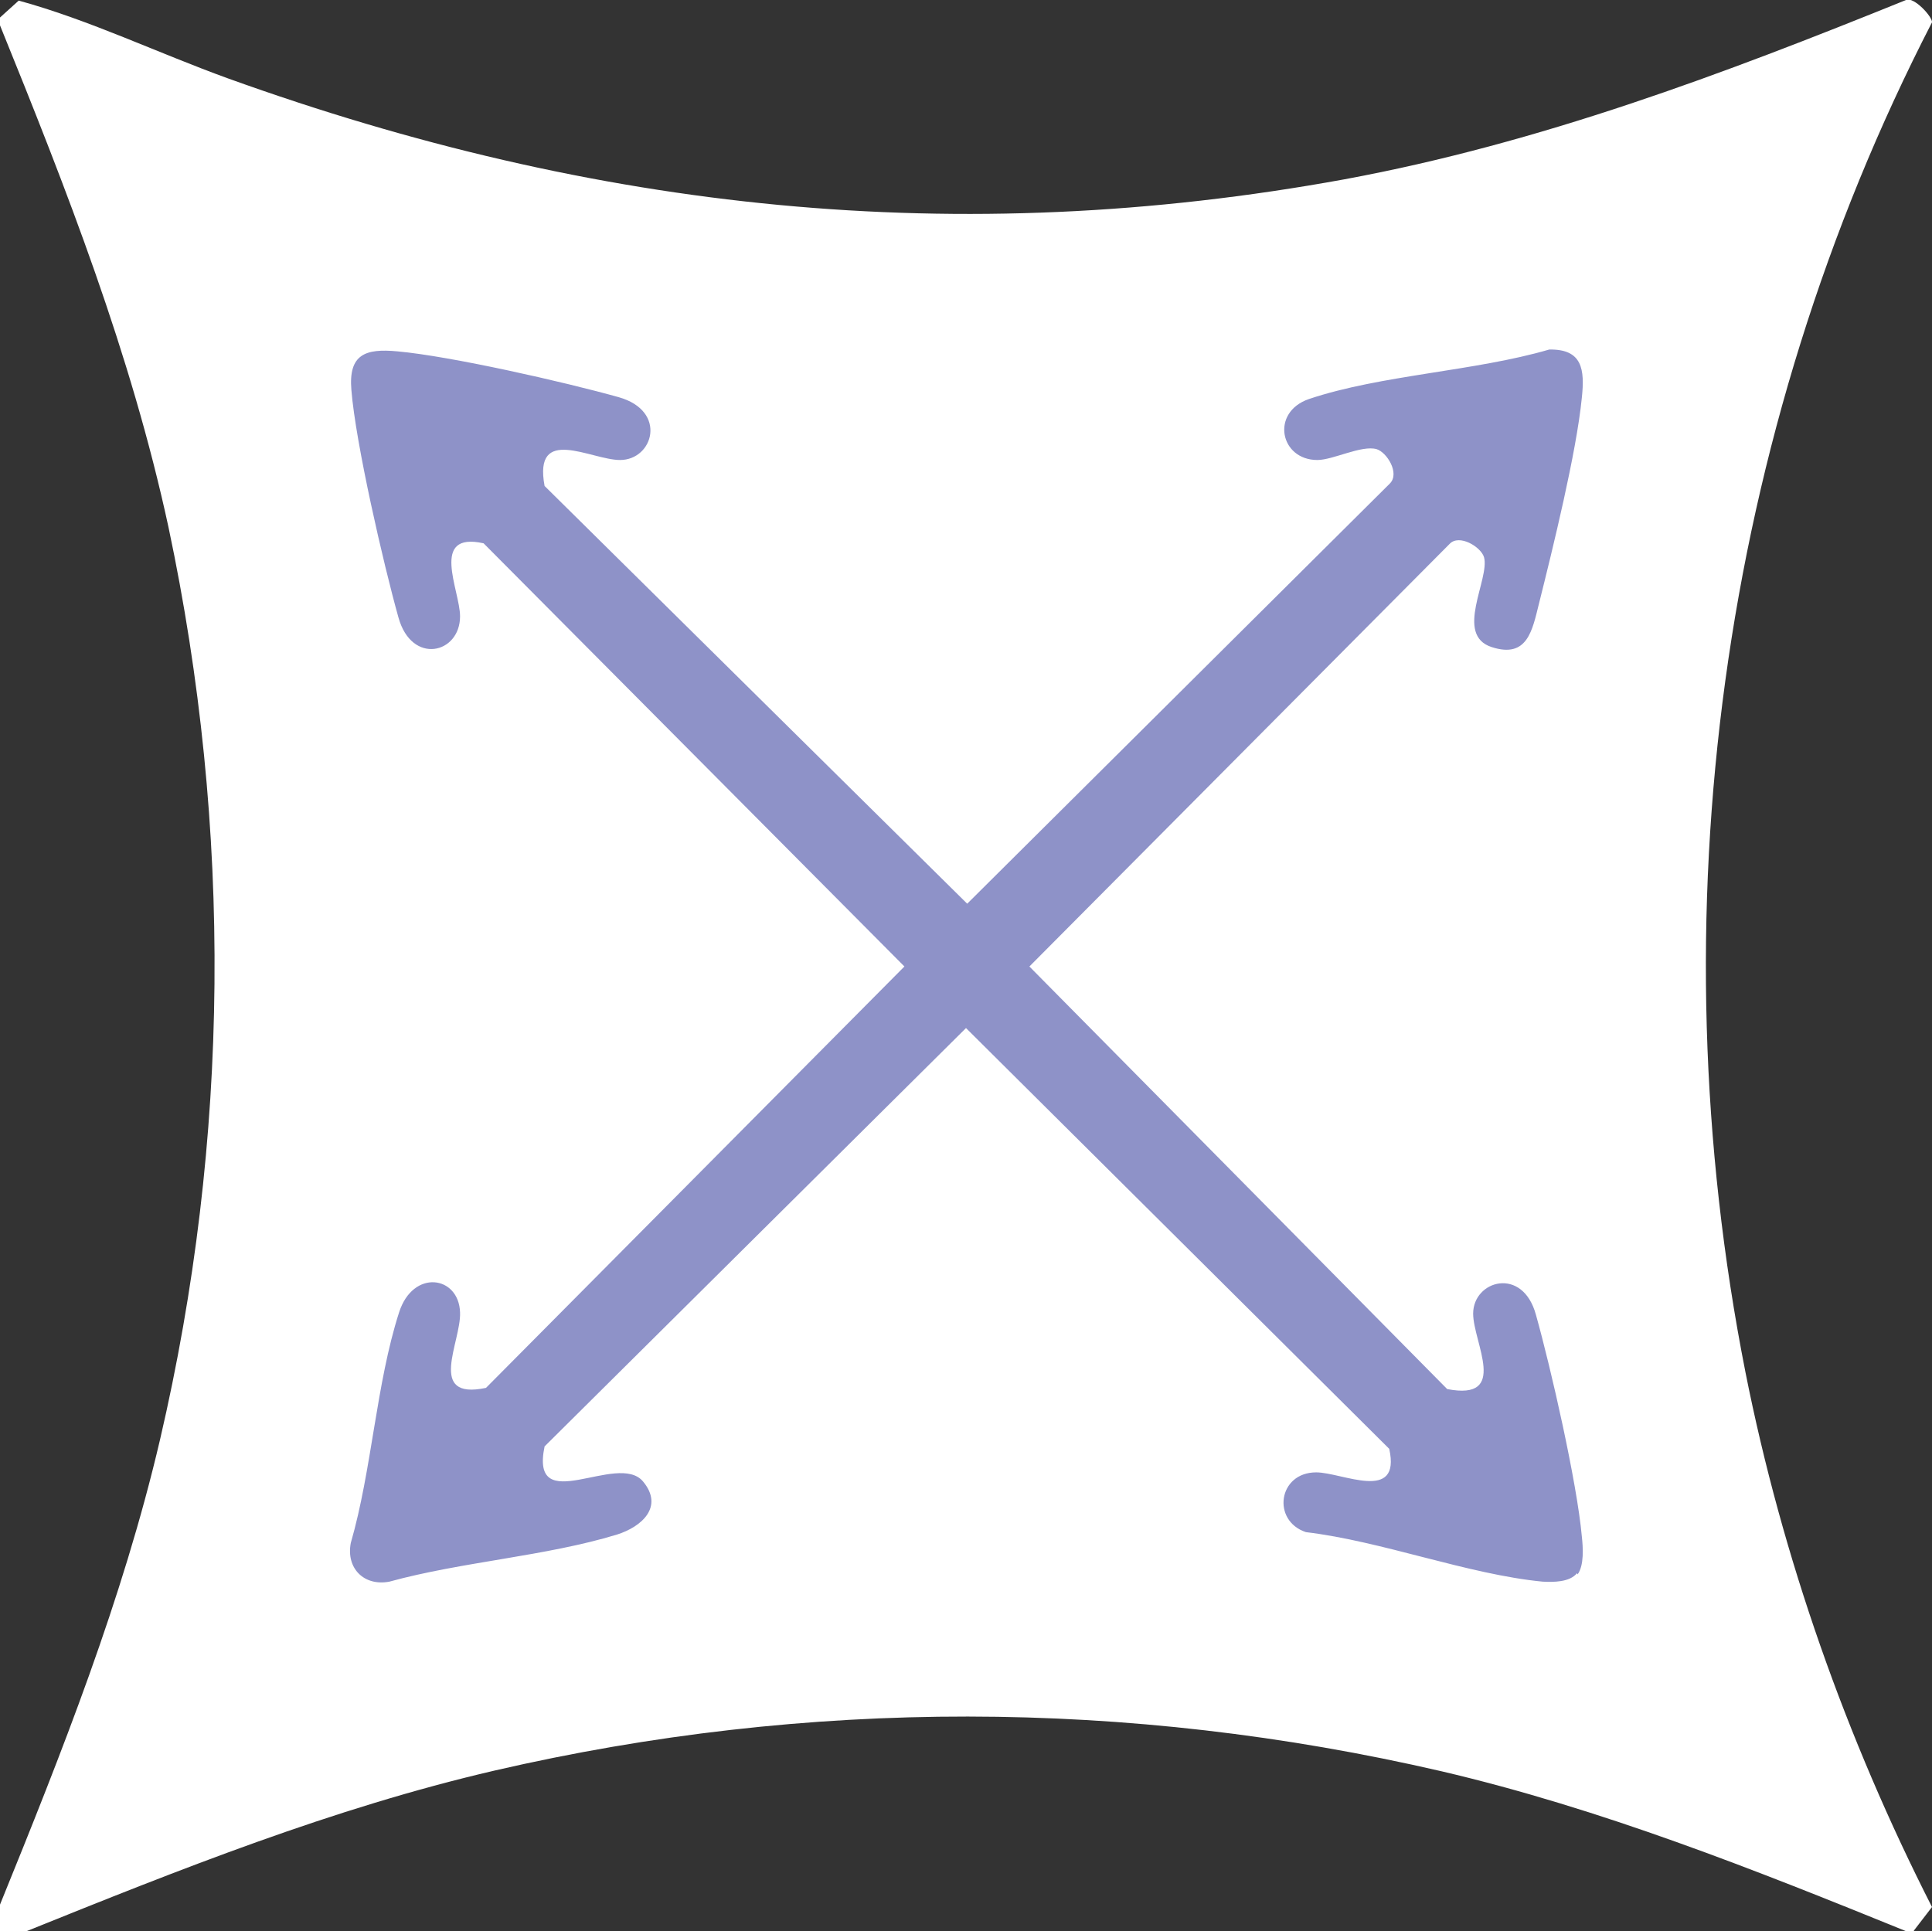 <?xml version="1.0" encoding="UTF-8"?>
<svg id="Layer_1" data-name="Layer 1" xmlns="http://www.w3.org/2000/svg" viewBox="0 0 32 31.99">
  <rect x="0" y="0" width="32" height="31.99" fill="#333333" stroke="none"/>
  <defs>
    <style>
      .cls-1 {
        fill: #fff;
      }

      .cls-2 {
        fill: #8e92c8;
      }
    </style>
  </defs>
  <path class="cls-1" d="M31.7,31.99h-.13c-2.51-1.02-5.05-2.03-7.7-2.65-5.19-1.2-10.49-1.21-15.68-.01-2.67.62-5.22,1.64-7.75,2.66h-.44v-.44c1.02-2.51,2.03-5.05,2.65-7.7,1.16-4.98,1.2-10.12.14-15.12C2.17,5.86,1.1,3.13,0,.42v-.13L.31.01c1.17.32,2.31.87,3.47,1.29,6.08,2.19,12.08,2.84,18.49,1.67C25.51,2.37,28.53,1.23,31.57,0c.13-.06.44.28.43.37-3.52,6.83-4.58,14.81-3.09,22.36.61,3.07,1.67,6.07,3.09,8.86l-.3.39Z"/>
  <path class="cls-2" d="M26.12,26.06c-.12.15-.39.15-.57.14-1.24-.12-2.66-.67-3.92-.82-.57-.19-.46-.99.17-.99.43,0,1.41.51,1.21-.39l-7.01-6.97-6.98,6.93c-.25,1.2,1.21.08,1.63.58.35.42-.02.75-.43.88-1.18.36-2.57.45-3.77.78-.42.08-.72-.22-.64-.64.35-1.21.42-2.64.8-3.82.23-.72.99-.61,1.01,0,.02.49-.56,1.46.43,1.25l6.93-6.98-6.97-7.01c-.9-.2-.39.78-.39,1.21,0,.62-.8.81-1.02.02-.25-.89-.71-2.89-.78-3.77-.05-.59.23-.69.76-.64.89.08,2.78.51,3.67.76.81.23.57,1.04.02,1.04-.48,0-1.44-.59-1.25.43l7,6.92,7-6.96c.17-.17-.05-.52-.22-.57-.25-.07-.72.18-.98.18-.62,0-.78-.79-.14-1.01,1.19-.4,2.75-.46,3.98-.82.55-.01.59.33.54.8-.09.91-.48,2.49-.71,3.41-.11.44-.19.91-.78.72-.63-.2-.03-1.13-.13-1.49-.05-.17-.41-.39-.57-.22l-6.96,7,6.92,7c1.03.2.43-.77.43-1.25,0-.55.82-.79,1.04.02.25.89.68,2.78.76,3.67.02.18.04.48-.07.63Z"/>
</svg>